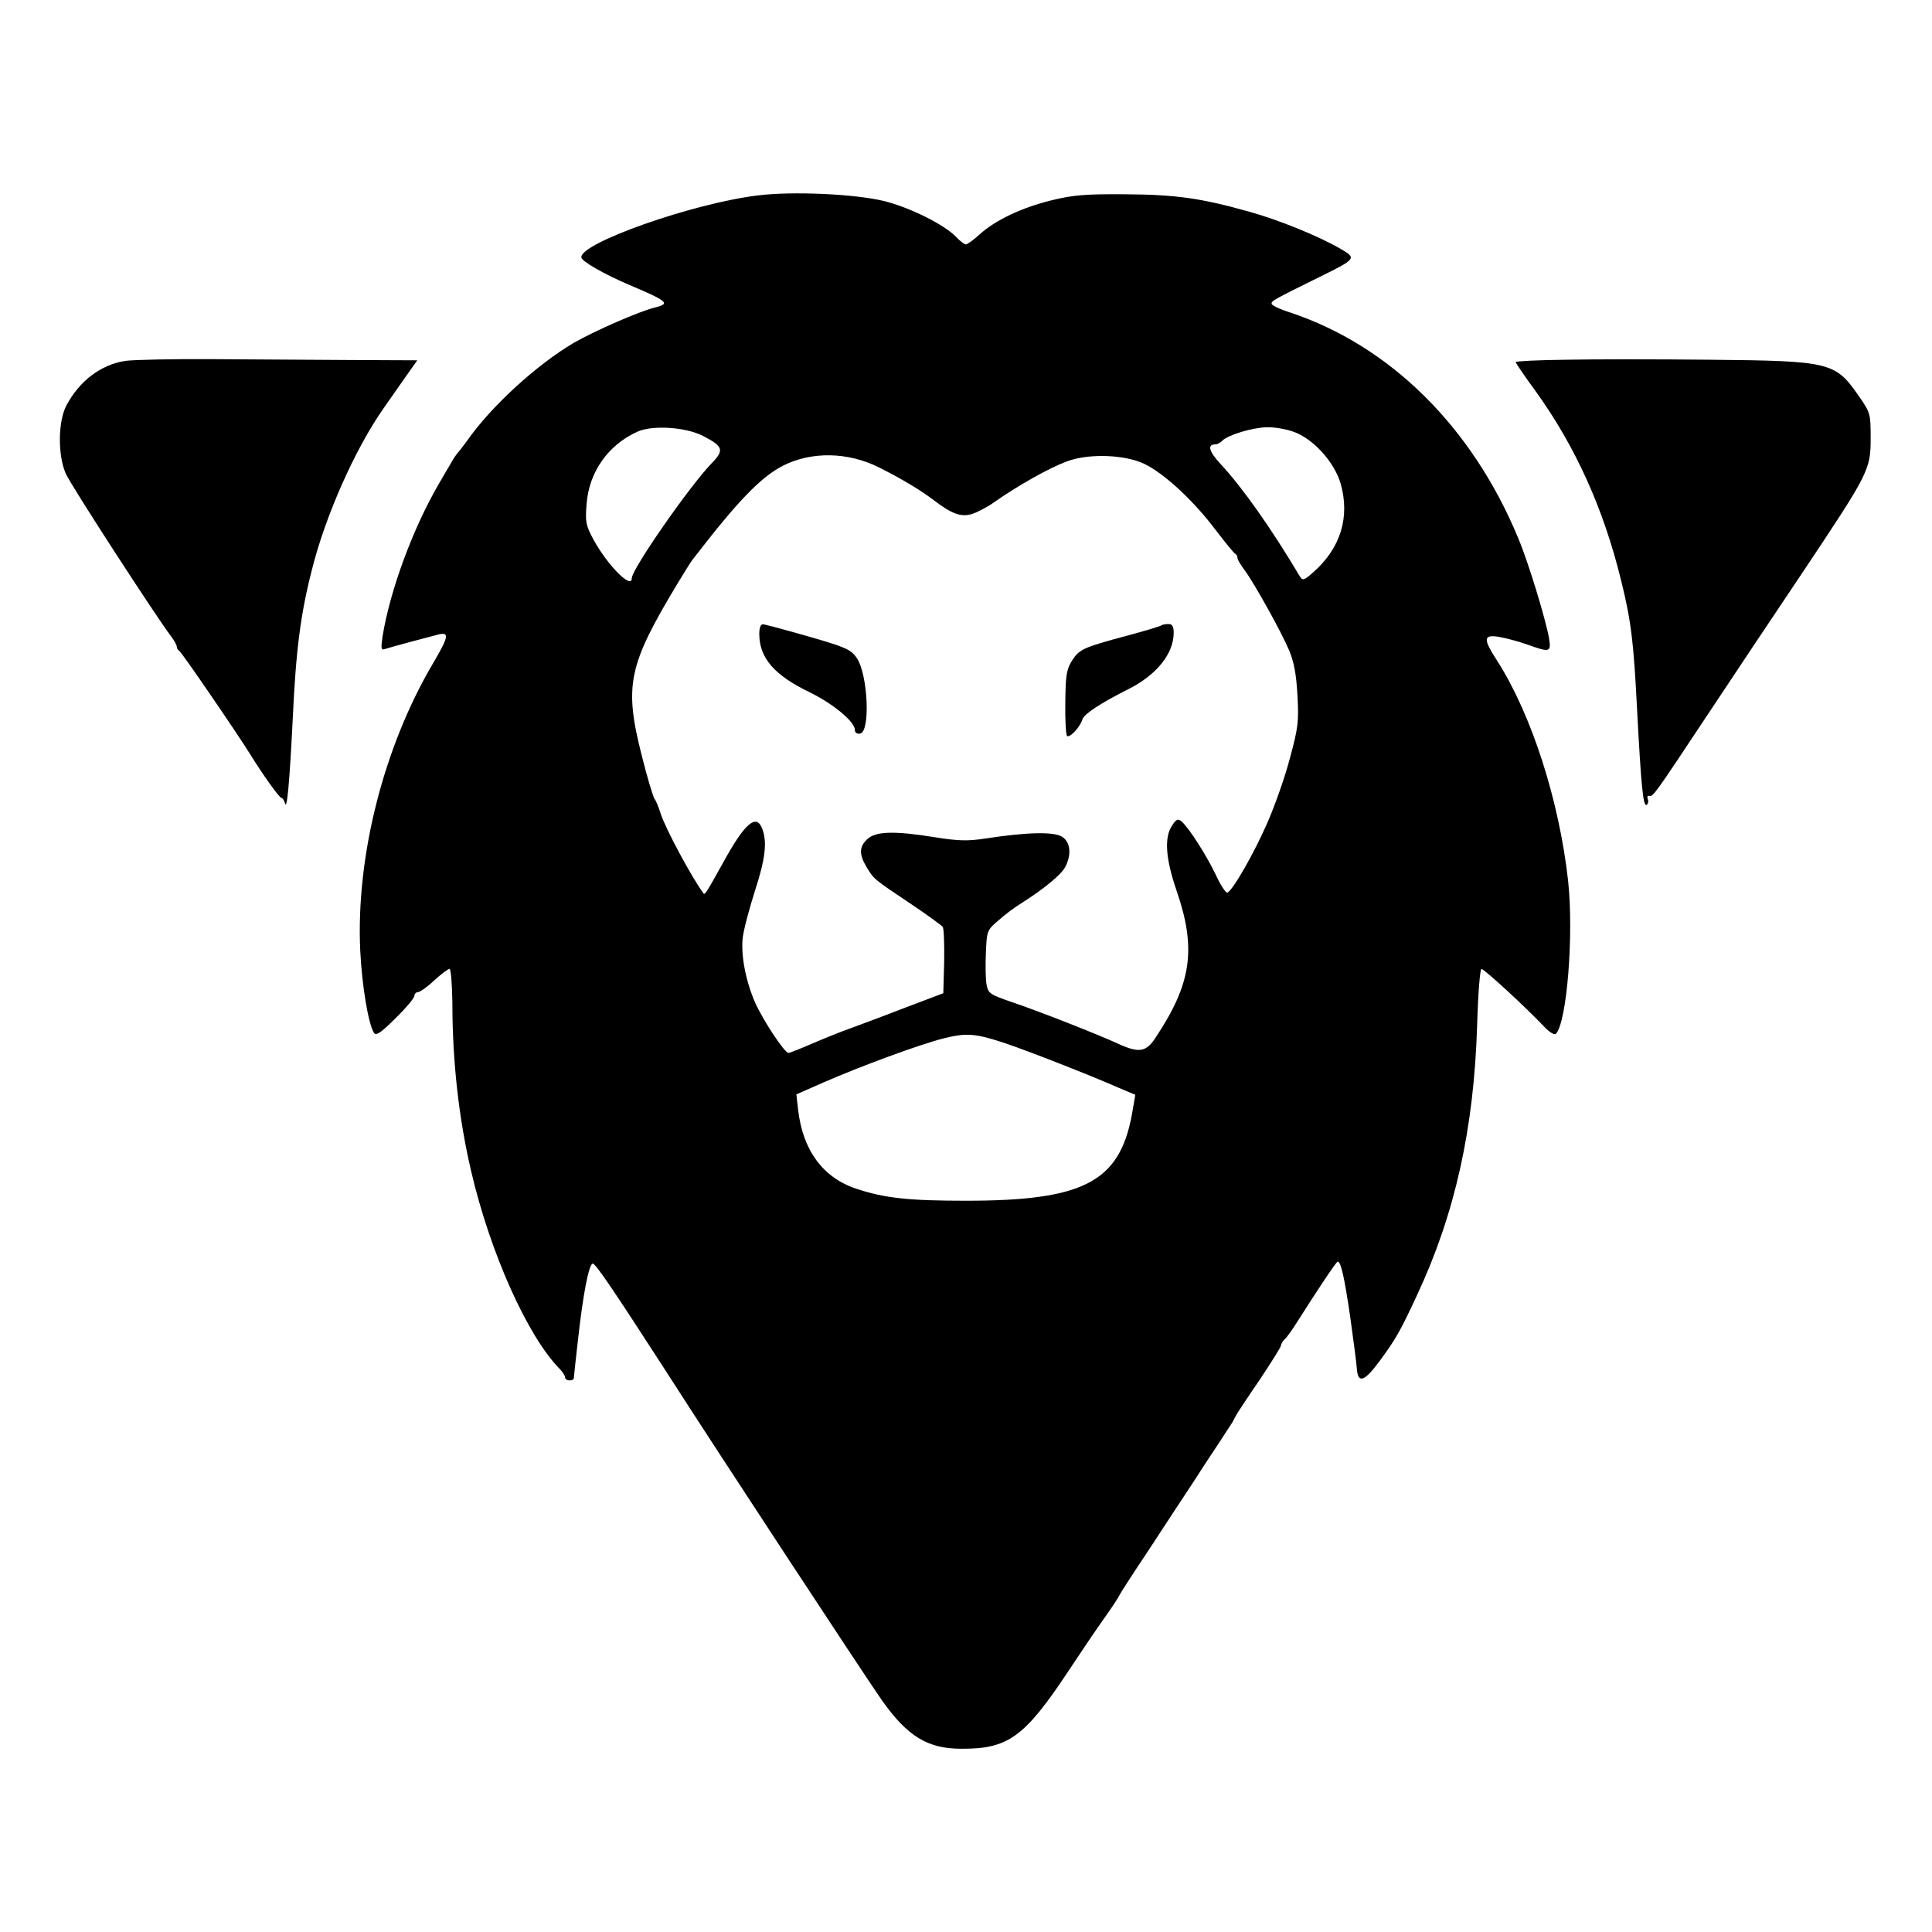 <?xml version="1.0" standalone="no"?>
<!DOCTYPE svg PUBLIC "-//W3C//DTD SVG 1.1//EN" "http://www.w3.org/Graphics/SVG/1.1/DTD/svg11.dtd">
<svg version="1.1" xmlns="http://www.w3.org/2000/svg"
 width="200" height="200" viewBox="0 0 200 200"
 preserveAspectRatio="xMidYMid meet">

<g transform="translate(-99,340) scale(0.030,-0.030)">
<path class="face" d="M5915 10659 c-224 -27 -615 -165 -609 -214 2 -14 79 -58 166 -95 132
-56 141 -64 91 -77 -56 -13 -212 -82 -282 -122 -129 -76 -287 -220 -371 -341
-14 -19 -28 -37 -31 -40 -3 -3 -14 -18 -23 -35 -10 -16 -28 -48 -41 -70 -90
-154 -169 -368 -195 -528 -6 -42 -5 -48 9 -43 21 7 149 41 184 50 39 9 35 -8
-19 -100 -170 -288 -266 -666 -251 -990 6 -123 28 -253 47 -284 7 -12 23 -2
75 50 36 35 65 70 65 77 0 7 6 13 13 13 6 0 32 18 55 40 24 22 48 40 53 40 5
0 9 -53 10 -117 0 -206 23 -403 65 -582 66 -283 196 -572 307 -683 9 -10 17
-22 17 -28 0 -5 7 -10 15 -10 8 0 15 3 15 8 0 4 7 66 15 137 17 154 37 255 50
258 9 2 68 -85 249 -365 191 -298 697 -1068 750 -1143 88 -124 158 -166 273
-166 161 -1 218 40 367 264 41 62 96 144 124 183 27 38 51 74 53 80 2 5 48 77
103 159 54 83 122 186 151 230 28 44 69 106 91 139 21 32 42 65 47 72 4 8 10
20 15 28 4 7 40 62 80 120 39 59 72 111 72 116 0 5 6 15 13 22 8 7 27 34 42
58 71 112 136 210 141 210 11 0 23 -54 43 -190 11 -80 22 -161 23 -180 4 -52
26 -44 78 26 56 76 72 104 130 229 131 280 196 575 207 928 3 108 10 197 15
197 9 0 153 -132 216 -199 19 -20 36 -30 41 -25 38 41 62 343 42 528 -31 278
-126 573 -244 758 -50 77 -49 92 4 84 23 -4 66 -15 97 -26 81 -29 85 -28 77
22 -12 66 -70 258 -106 344 -159 384 -442 664 -787 779 -35 11 -64 25 -64 30
-1 10 4 13 162 91 130 64 132 66 77 98 -73 43 -215 101 -317 129 -167 47 -254
59 -430 60 -138 1 -179 -3 -252 -21 -102 -25 -193 -68 -247 -117 -21 -19 -43
-35 -48 -35 -5 0 -20 11 -34 26 -40 42 -160 102 -250 124 -100 24 -314 34
-434 19z m-189 -830 c70 -36 74 -49 29 -95 -77 -80 -275 -365 -275 -396 0 -40
-85 46 -133 135 -25 47 -28 59 -23 120 8 111 74 205 176 251 52 23 166 16 226
-15z m2036 15 c68 -23 142 -104 164 -179 33 -116 0 -223 -94 -306 -33 -29 -37
-30 -47 -14 -99 166 -196 304 -273 387 -41 44 -47 68 -18 68 6 0 18 6 24 13
21 20 104 45 153 46 25 1 66 -6 91 -15z m-1430 -123 c78 -39 143 -78 188 -112
65 -50 97 -61 135 -49 18 6 51 23 72 38 87 61 192 120 254 143 68 26 181 25
253 -2 67 -25 178 -124 262 -236 33 -43 62 -79 67 -81 4 -2 7 -8 7 -14 0 -5
11 -24 24 -41 34 -46 127 -213 154 -277 17 -40 25 -83 29 -155 5 -91 3 -111
-26 -218 -17 -65 -52 -164 -77 -221 -46 -106 -121 -237 -139 -243 -5 -1 -23
25 -39 60 -31 66 -94 165 -119 186 -13 10 -18 8 -33 -15 -27 -41 -22 -114 16
-224 69 -201 52 -320 -73 -508 -32 -49 -57 -53 -127 -21 -69 32 -275 113 -367
144 -78 27 -83 30 -89 62 -3 18 -4 67 -2 109 3 75 4 78 43 111 22 20 58 47 80
60 77 49 137 98 151 125 22 43 18 85 -11 104 -28 18 -122 16 -264 -6 -60 -9
-92 -9 -173 4 -142 23 -206 21 -235 -6 -29 -27 -29 -53 -2 -98 25 -41 24 -40
154 -127 55 -37 103 -72 108 -78 4 -5 6 -59 5 -120 l-3 -109 -140 -53 c-77
-30 -159 -60 -183 -69 -23 -8 -79 -30 -123 -49 -44 -19 -84 -35 -88 -35 -14 0
-88 113 -115 173 -33 75 -50 165 -43 225 3 27 22 98 41 158 37 113 44 172 26
218 -20 53 -60 19 -134 -116 -57 -103 -64 -113 -68 -108 -41 55 -131 223 -148
275 -7 22 -16 45 -21 51 -5 6 -25 72 -44 148 -62 244 -48 312 123 596 25 41
49 80 54 85 154 200 233 282 311 322 98 49 222 47 329 -6z m438 -1988 c80 -27
287 -108 385 -151 33 -14 61 -26 62 -26 1 -1 -5 -33 -12 -73 -44 -229 -168
-293 -572 -293 -198 0 -280 9 -377 41 -116 38 -186 133 -202 273 l-6 53 93 41
c133 58 332 131 414 152 80 20 110 18 215 -17z"/>
<path class="eye-left" d="M5920 9146 c0 -83 52 -143 175 -202 81 -40 155 -101 155 -130 0 -9 7
-14 18 -12 36 7 27 202 -11 260 -21 30 -35 37 -167 75 -80 23 -151 42 -157 42
-8 1 -13 -12 -13 -33z"/>
<path class="eye-right" d="M7309 9176 c-3 -3 -56 -19 -119 -36 -154 -41 -166 -47 -192 -88 -18
-30 -21 -50 -22 -142 -1 -60 2 -112 6 -116 9 -8 45 30 53 57 6 19 63 56 156
103 99 49 159 123 159 196 0 22 -5 30 -18 30 -10 0 -21 -2 -23 -4z"/>
<path class="ear-left" d="M3732 10088 c-84 -13 -158 -69 -203 -154 -29 -55 -30 -172 -2 -235
18 -41 310 -491 363 -561 11 -14 20 -31 20 -36 0 -6 4 -12 8 -14 7 -2 205
-292 247 -360 40 -65 99 -148 106 -148 4 0 9 -8 12 -17 7 -32 16 68 27 287 11
240 27 365 67 520 46 184 149 416 247 555 23 33 59 84 79 113 l37 52 -227 1
c-126 1 -340 2 -478 3 -137 1 -274 -2 -303 -6z"/>
<path class="ear-right" d="M8703 10092 c-95 -1 -173 -5 -173 -8 0 -3 31 -49 70 -102 137 -191
233 -403 294 -652 35 -142 43 -211 55 -445 14 -266 21 -336 33 -329 5 3 7 12
4 20 -3 8 -1 13 5 11 13 -3 15 -1 200 278 84 127 231 347 327 490 231 346 237
357 237 466 0 84 -1 88 -39 143 -83 120 -97 124 -516 128 -179 2 -403 2 -497
0z"/>
</g>
</svg>